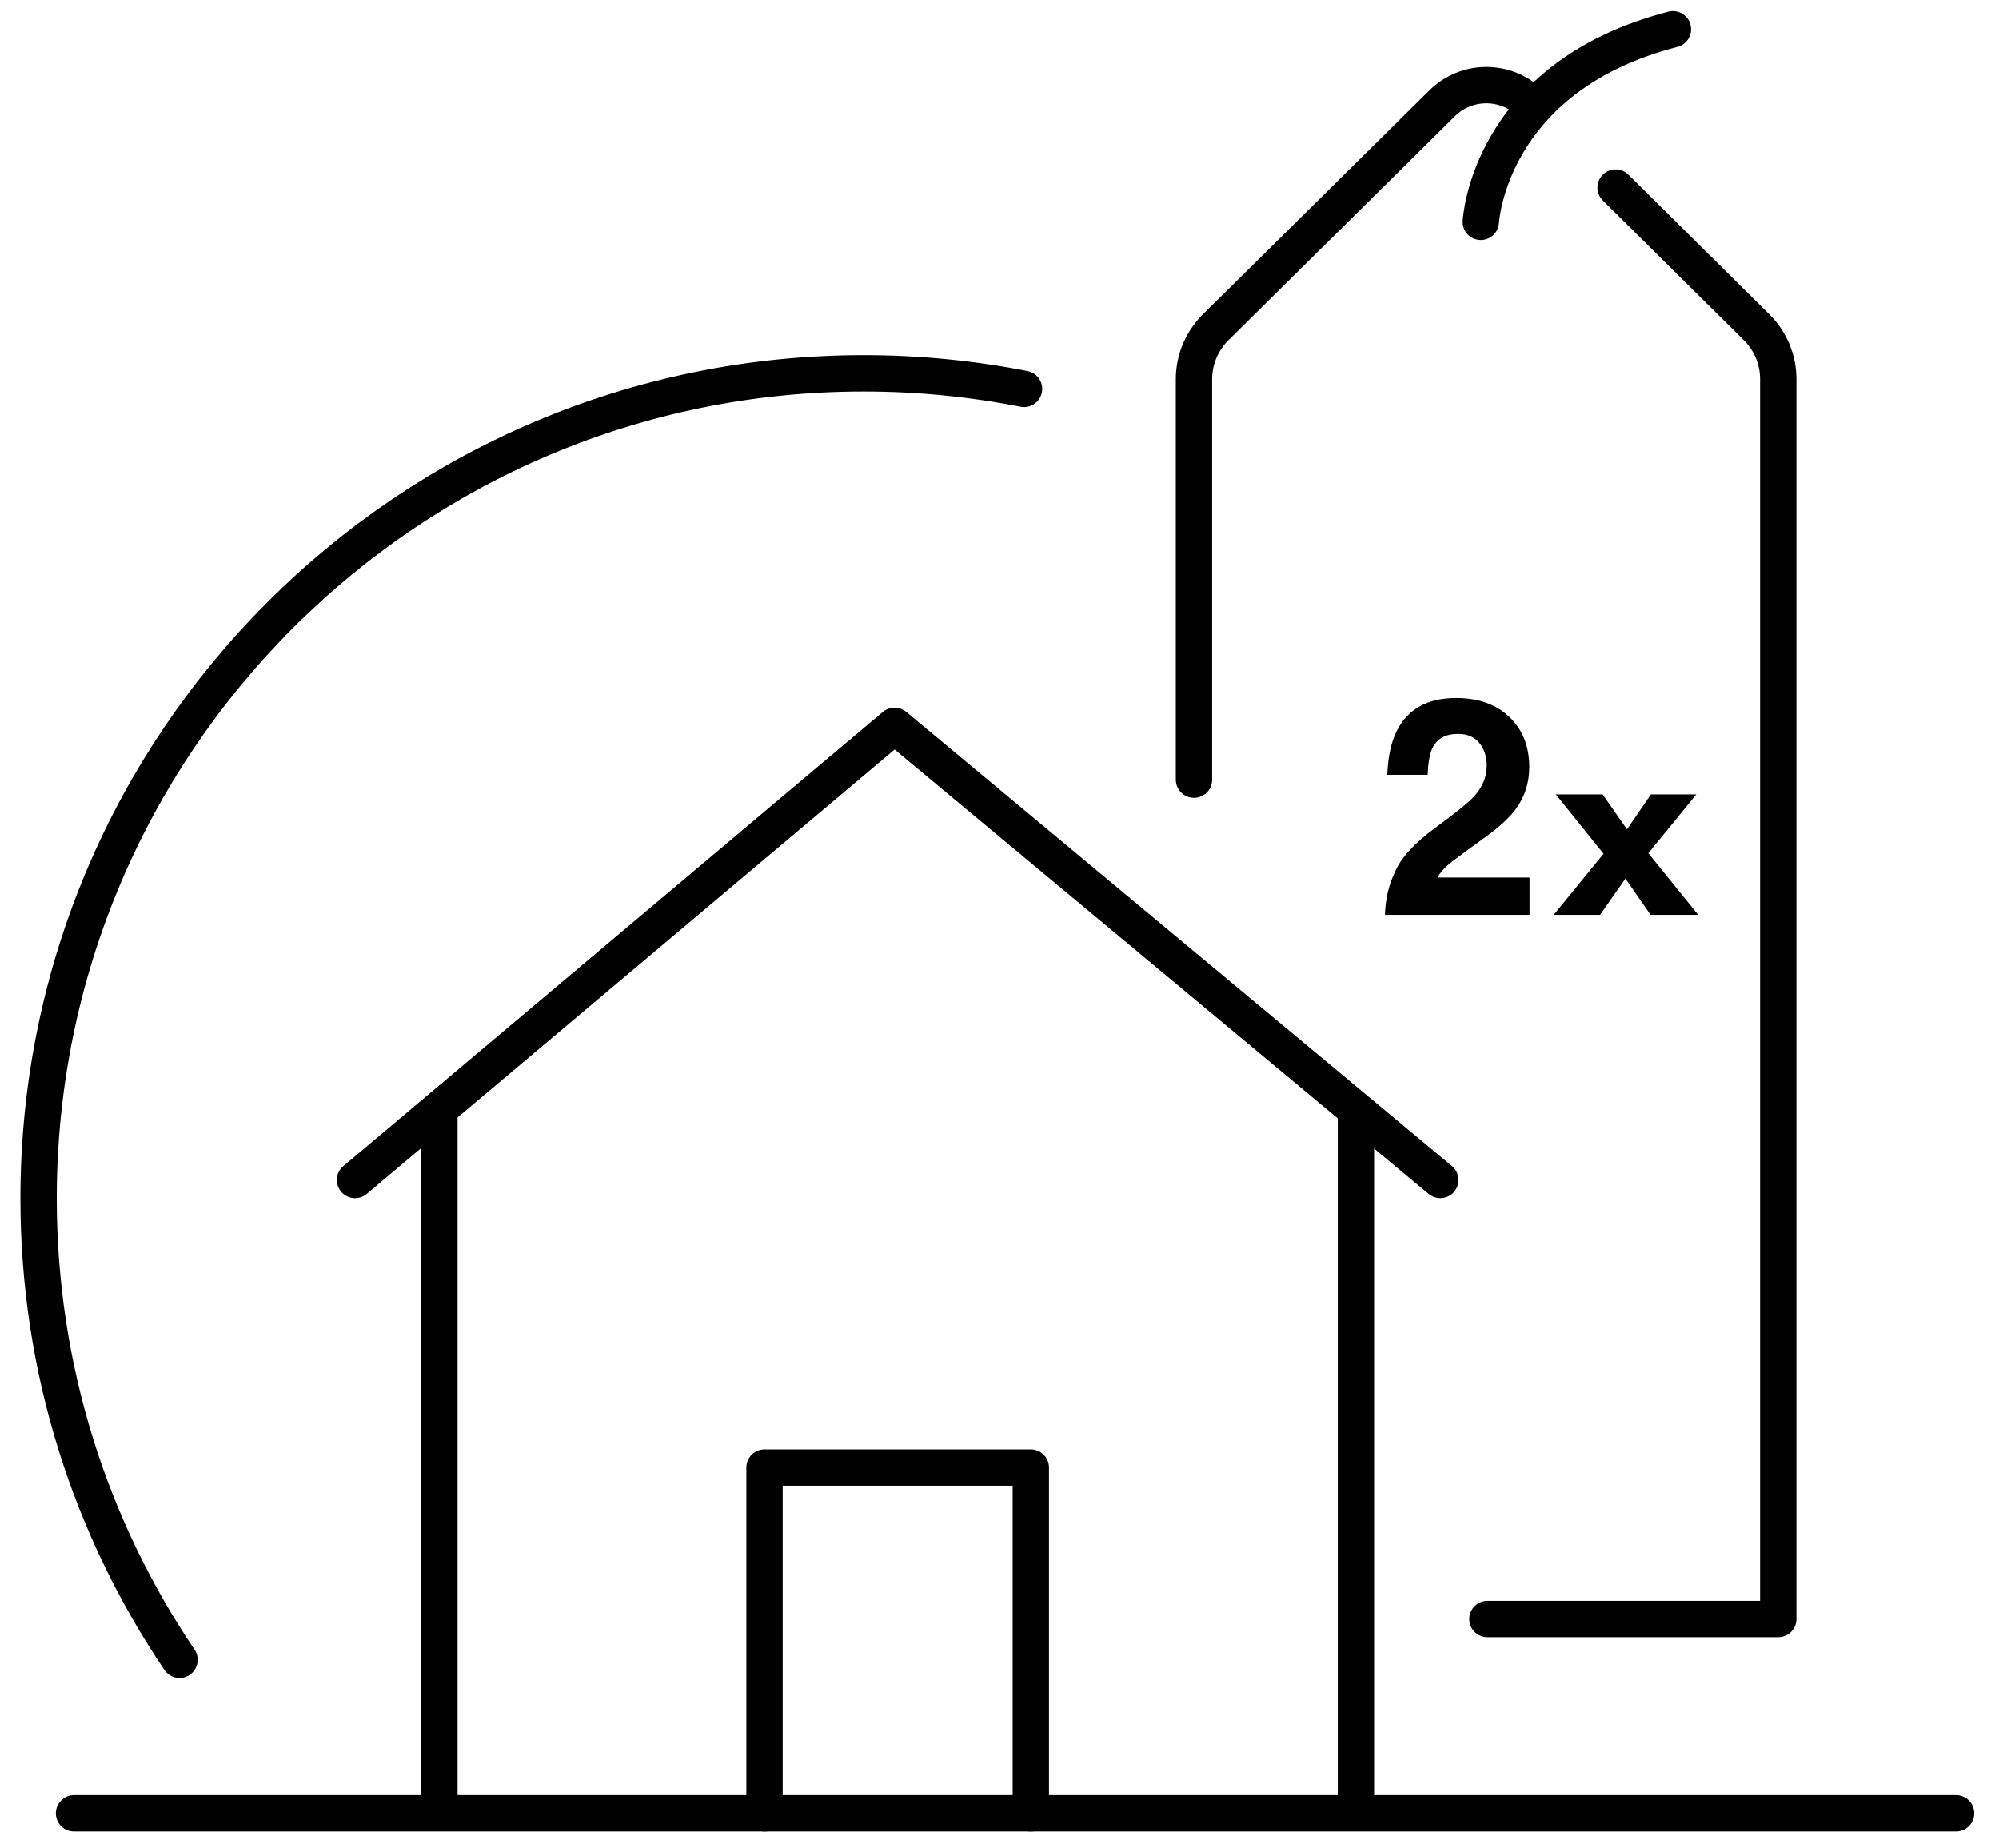 <svg xmlns="http://www.w3.org/2000/svg" width="66" height="61" viewBox="0 0 66 61" fill="none"><path d="M14.508 59.85V36.844" stroke="black" stroke-width="1.2" stroke-miterlimit="10" stroke-linecap="round" stroke-linejoin="round"></path><path d="M44.768 36.844V59.85" stroke="black" stroke-width="1.2" stroke-miterlimit="10" stroke-linecap="round" stroke-linejoin="round"></path><path d="M11.723 38.956L29.536 23.963L47.553 38.956" stroke="black" stroke-width="1.2" stroke-miterlimit="10" stroke-linecap="round" stroke-linejoin="round"></path><path d="M34.034 59.866V48.45H25.242V59.866" stroke="black" stroke-width="1.2" stroke-miterlimit="10" stroke-linecap="round" stroke-linejoin="round"></path><path d="M2.445 59.865H64.583" stroke="black" stroke-width="1.2" stroke-miterlimit="10" stroke-linecap="round" stroke-linejoin="round"></path><path d="M39.421 25.741V12.52C39.421 11.877 39.679 11.26 40.136 10.807L47.614 3.409C48.424 2.608 49.727 2.609 50.535 3.41" stroke="black" stroke-width="1.2" stroke-miterlimit="10" stroke-linecap="round" stroke-linejoin="round"></path><path d="M53.341 6.192L57.999 10.808C58.455 11.26 58.712 11.876 58.712 12.518V53.451H49.109" stroke="black" stroke-width="1.2" stroke-miterlimit="10" stroke-linecap="round" stroke-linejoin="round"></path><path d="M48.891 7.324C48.891 7.324 49.135 2.536 55.234 0.965" stroke="black" stroke-width="1.2" stroke-miterlimit="10" stroke-linecap="round" stroke-linejoin="round"></path><path d="M46.05 28.804C46.245 28.329 46.706 27.826 47.434 27.296C48.065 26.834 48.474 26.503 48.66 26.303C48.945 25.992 49.087 25.651 49.087 25.281C49.087 24.98 49.006 24.729 48.842 24.529C48.679 24.33 48.445 24.23 48.141 24.23C47.724 24.23 47.44 24.389 47.29 24.706C47.203 24.89 47.152 25.181 47.136 25.581H45.804C45.827 24.975 45.934 24.485 46.127 24.112C46.492 23.401 47.142 23.045 48.075 23.045C48.813 23.045 49.4 23.254 49.836 23.672C50.273 24.09 50.491 24.642 50.491 25.33C50.491 25.858 50.337 26.326 50.028 26.735C49.826 27.008 49.494 27.31 49.032 27.645L48.483 28.043C48.139 28.292 47.904 28.472 47.777 28.583C47.651 28.695 47.544 28.824 47.458 28.971H50.5V30.204H45.727C45.74 29.694 45.848 29.227 46.05 28.804Z" fill="black"></path><path d="M51.296 30.204L52.943 28.187L51.367 26.227H52.912L53.718 27.381L54.506 26.227H56.007L54.422 28.168L56.069 30.204H54.497L53.666 29.006L52.828 30.204H51.296V30.204Z" fill="black"></path><path d="M5.927 54.798C2.989 50.45 1.274 45.209 1.274 39.567C1.274 24.522 13.47 12.326 28.515 12.326C30.327 12.326 32.097 12.503 33.81 12.84" stroke="black" stroke-width="1.2" stroke-miterlimit="10" stroke-linecap="round" stroke-linejoin="round"></path></svg>